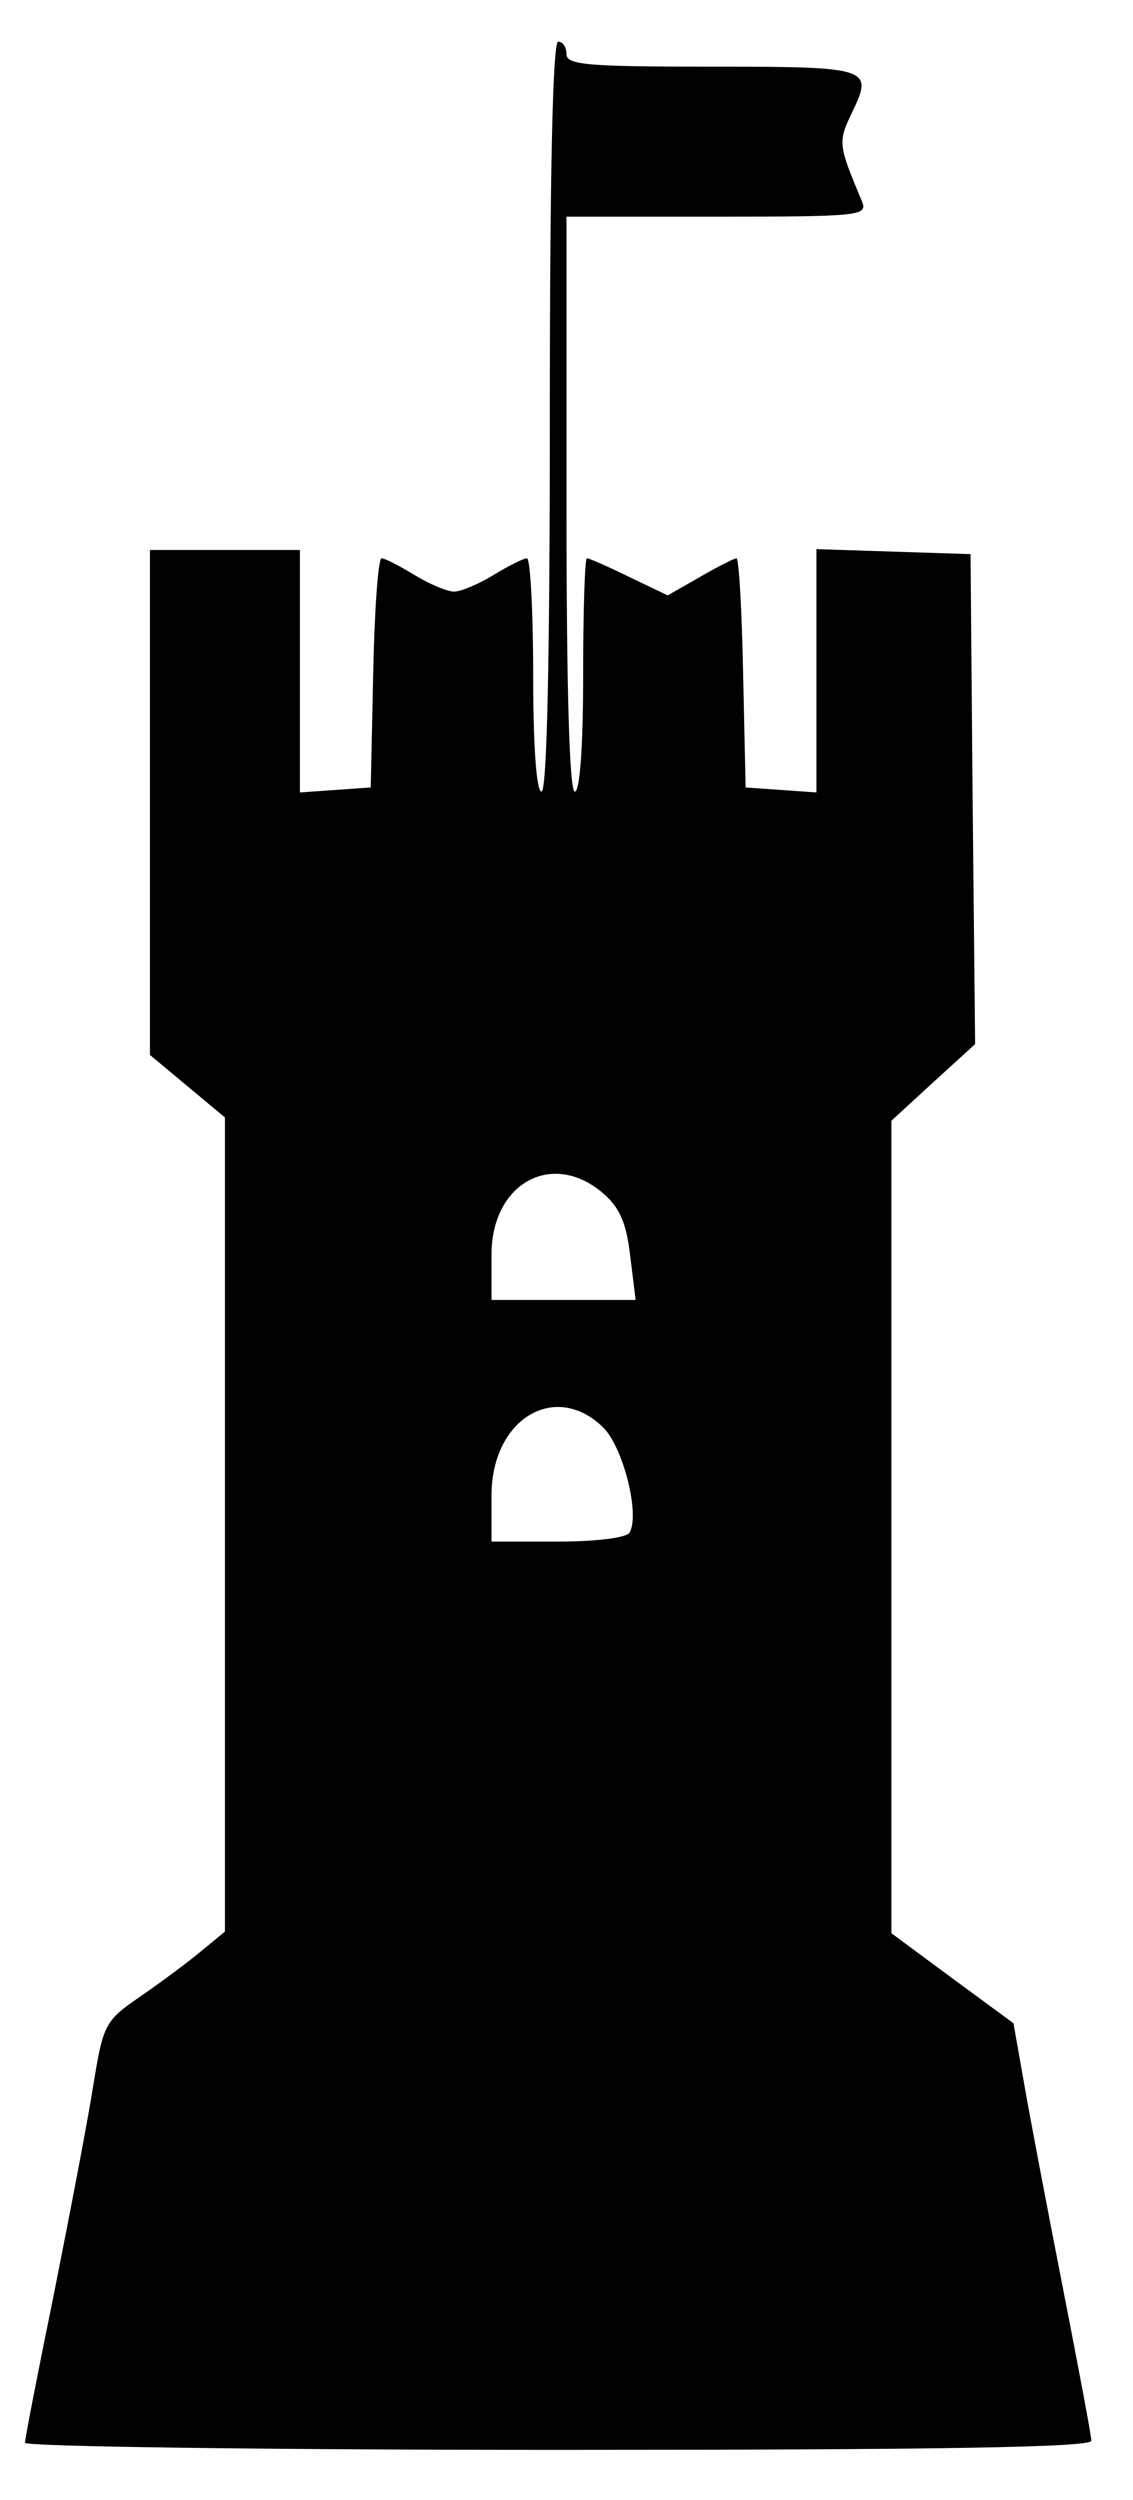 <?xml version="1.0" standalone="no"?>
<!DOCTYPE svg PUBLIC "-//W3C//DTD SVG 20010904//EN"
 "http://www.w3.org/TR/2001/REC-SVG-20010904/DTD/svg10.dtd">
<svg version="1.0" xmlns="http://www.w3.org/2000/svg"
 width="136pt" height="300pt" viewBox="0 0 136 300"
 preserveAspectRatio="xMidYMid meet">
<g transform="translate(0,300) scale(0.05,-0.05)"
fill="#000000" stroke="none">
<path d="M1320 5000 c0 -587 -7 -900 -20 -900 -12 0 -20 107 -20 280 0 154 -7
280 -15 280 -8 0 -44 -18 -80 -40 -36 -22 -79 -40 -95 -40 -16 0 -59 18 -95
40 -36 22 -71 40 -79 40 -8 0 -17 -124 -20 -275 l-6 -275 -85 -6 -85 -6 0 291
0 291 -180 0 -180 0 0 -606 0 -606 90 -75 90 -75 0 -977 0 -977 -57 -47 c-31
-26 -97 -75 -145 -108 -87 -60 -90 -66 -115 -220 -14 -88 -57 -311 -94 -497
-38 -186 -69 -345 -69 -355 0 -9 576 -17 1280 -17 921 0 1280 6 1280 22 0 12
-31 176 -68 365 -37 189 -79 409 -93 490 l-26 147 -147 108 -146 108 0 975 0
975 100 92 101 92 -6 588 -5 588 -185 6 -185 6 0 -292 0 -292 -85 6 -85 6 -6
275 c-3 151 -10 275 -16 275 -5 0 -45 -20 -88 -45 l-77 -44 -92 44 c-51 25
-96 45 -102 45 -5 0 -9 -126 -9 -280 0 -173 -8 -280 -20 -280 -13 0 -20 243
-20 690 l0 690 362 0 c337 0 361 2 348 35 -58 139 -59 143 -24 216 51 106 43
109 -337 109 -297 0 -349 4 -349 30 0 17 -9 30 -20 30 -13 0 -20 -313 -20
-900z m129 -1865 c39 -34 55 -71 64 -150 l13 -105 -173 0 -173 0 0 109 c0 172
147 252 269 146z m0 -562 c48 -49 88 -210 62 -252 -8 -12 -81 -21 -172 -21
l-159 0 0 111 c0 184 154 276 269 162z"/>
</g>
</svg>
